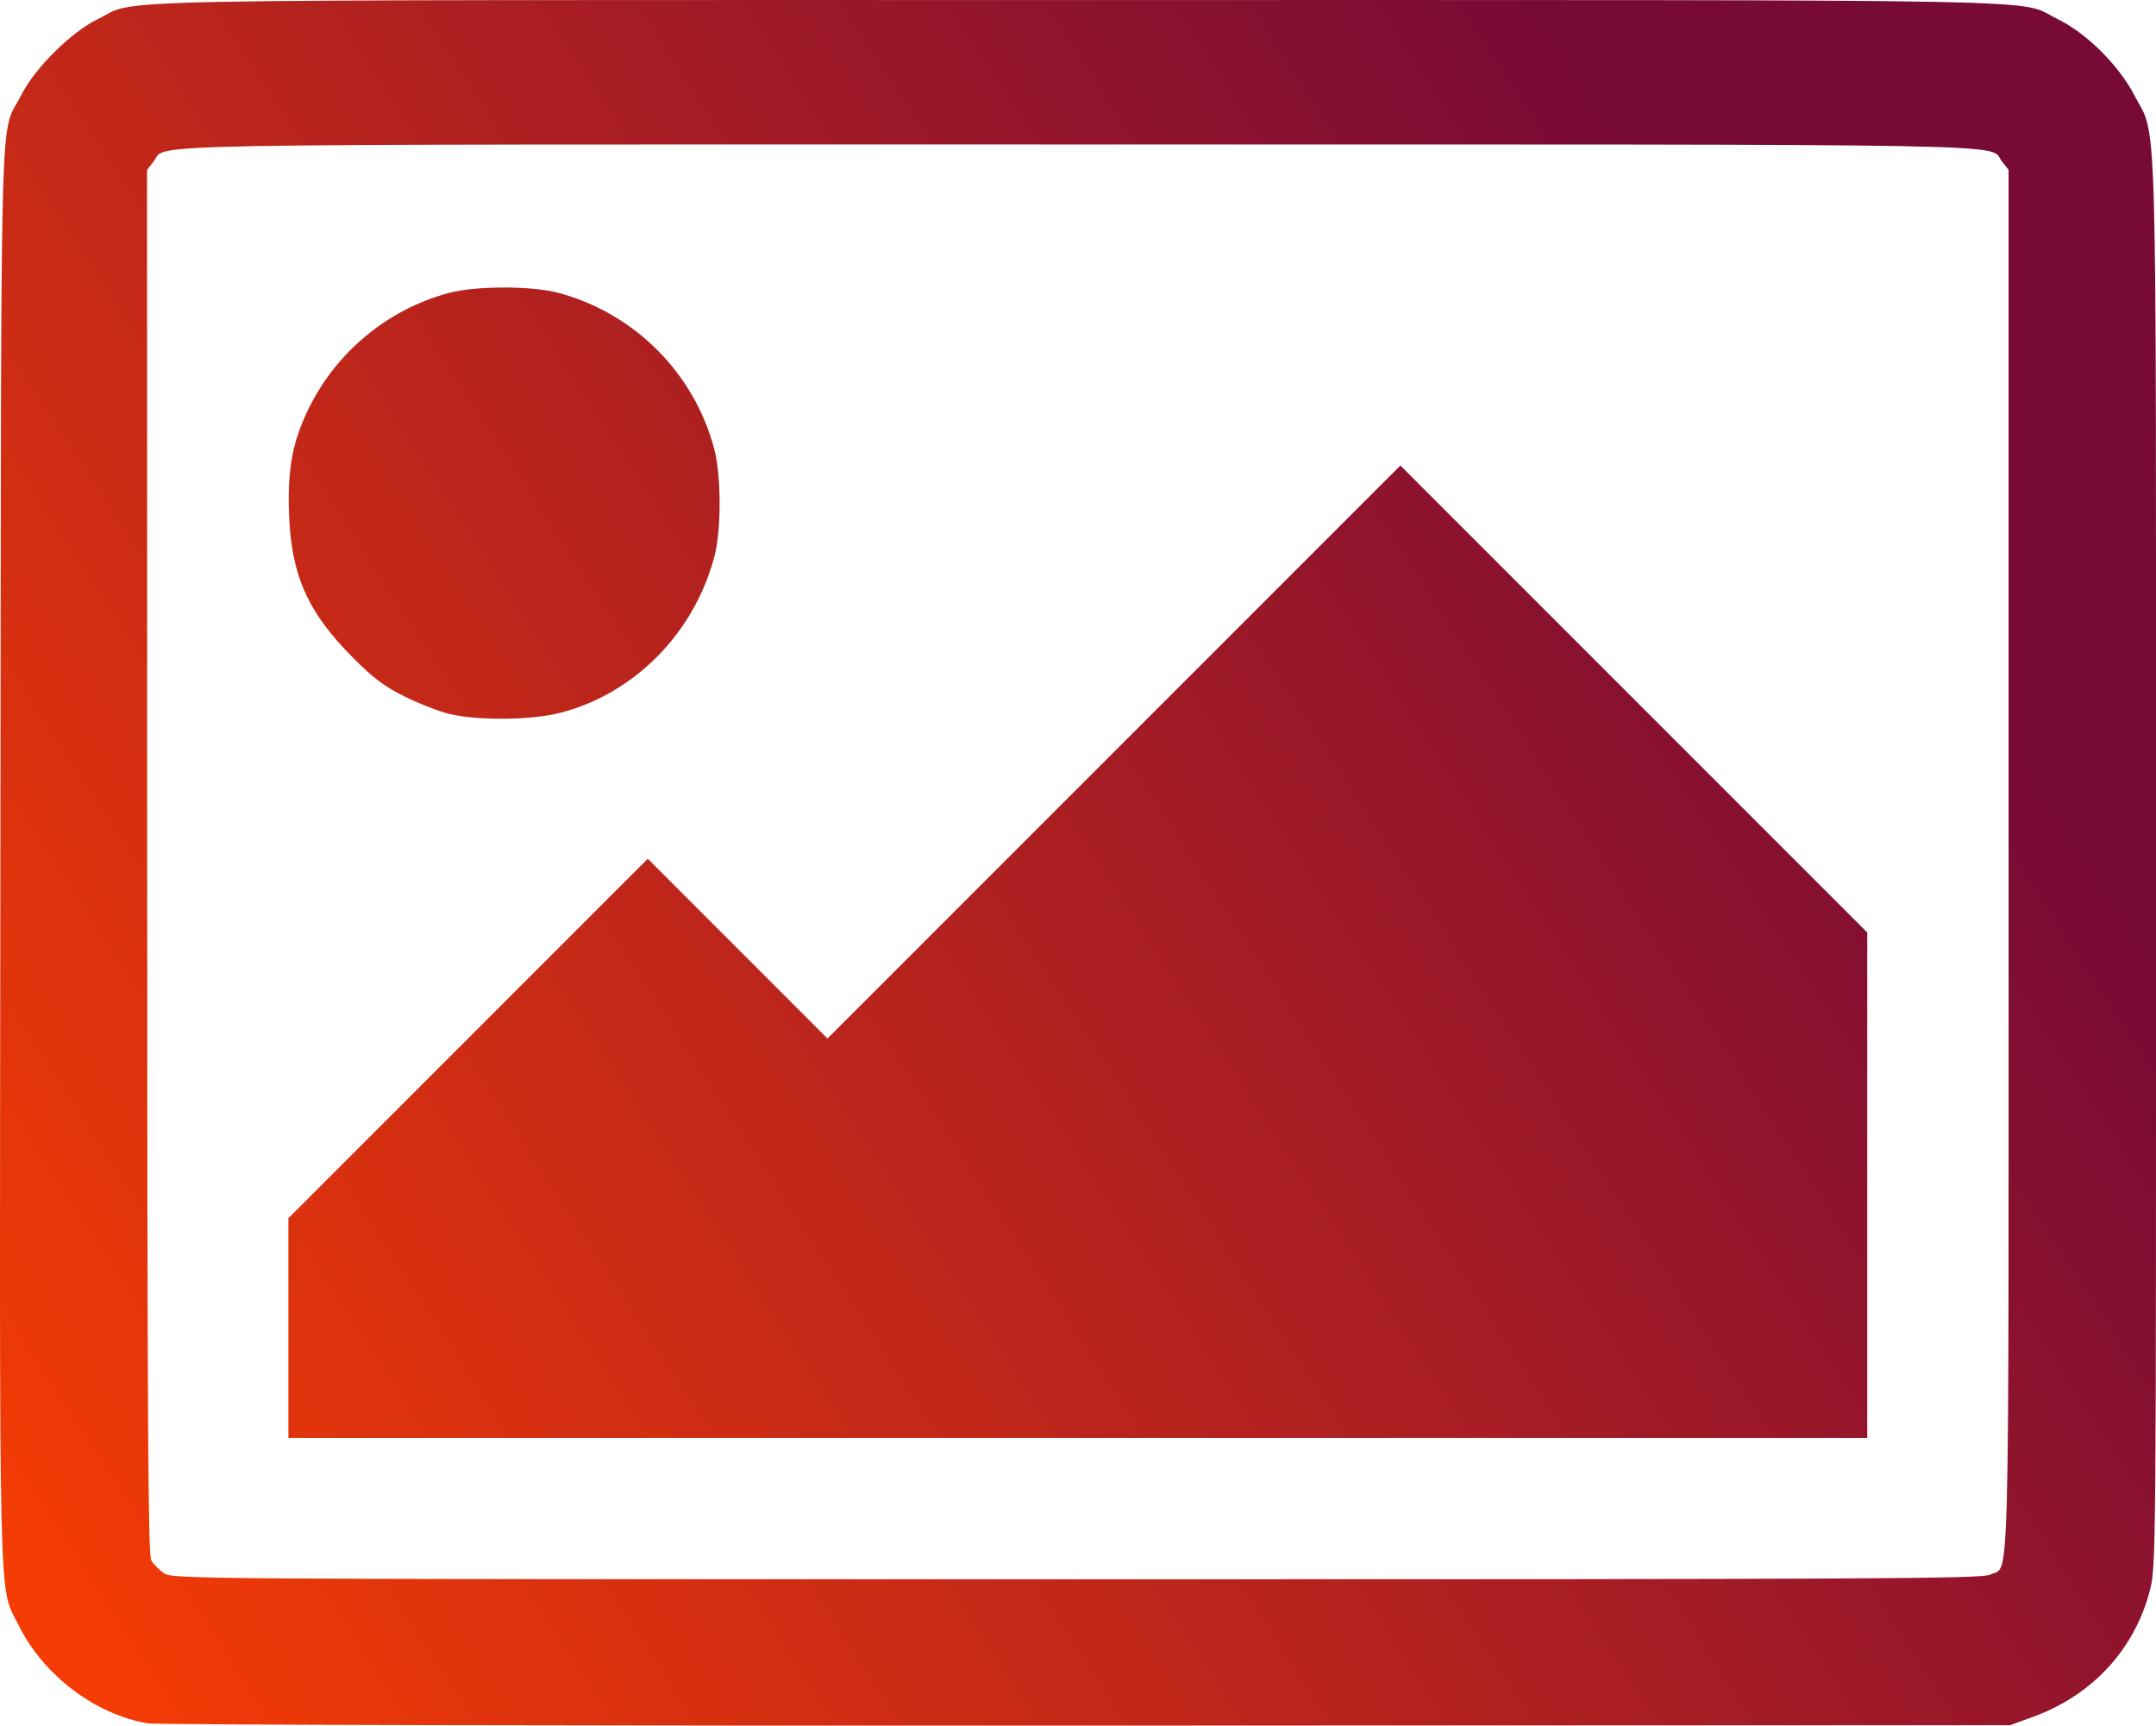 <?xml version="1.0" encoding="UTF-8" standalone="no"?>
<svg
   xmlns:dc="http://purl.org/dc/elements/1.1/"
   xmlns:cc="http://creativecommons.org/ns#"
   xmlns:rdf="http://www.w3.org/1999/02/22-rdf-syntax-ns#"
   xmlns:svg="http://www.w3.org/2000/svg"
   xmlns="http://www.w3.org/2000/svg"
   xmlns:xlink="http://www.w3.org/1999/xlink"
   width="13.226mm"
   height="10.584mm"
   viewBox="0 0 46.862 37.501"
   id="svg2"
   version="1.1">
  <defs
     id="defs4">
    <linearGradient
       id="linearGradient4157">
      <stop
         id="stop4159"
         offset="0"
         style="stop-color:#780a36;stop-opacity:1" />
      <stop
         id="stop4161"
         offset="1"
         style="stop-color:#ff4000;stop-opacity:1" />
    </linearGradient>
    <linearGradient
       gradientUnits="userSpaceOnUse"
       y2="583.22"
       x2="-659.816"
       y1="555.809"
       x1="-617.664"
       id="linearGradient4163"
       xlink:href="#linearGradient4157" />
  </defs>
  <g
     style="fill:url(#linearGradient4163);fill-opacity:1"
     id="layer1"
     transform="translate(656.404,-547.316)">
    <path
       style="fill:url(#linearGradient4163);fill-opacity:1"
       d="m -653.19,584.767 c -1.154,-0.194 -2.279,-1.052 -2.819,-2.149 -0.431,-0.876 -0.407,0.164 -0.386,-16.789 0.02,-17.079 -0.023,-15.503 0.453,-16.448 0.295,-0.586 1.088,-1.371 1.667,-1.651 0.924,-0.447 -0.818,-0.413 21.299,-0.413 22.106,0 20.379,-0.033 21.291,0.411 0.631,0.307 1.331,1.002 1.675,1.662 0.502,0.966 0.467,-0.28 0.469,16.695 10e-4,15.039 -8e-4,15.27 -0.132,15.784 -0.328,1.284 -1.252,2.287 -2.539,2.756 l -0.499,0.182 -20.064,0.009 c -11.3,0.005 -20.217,-0.016 -20.414,-0.05 z m 40.046,-3.233 c 0.43,-0.222 0.398,0.998 0.398,-15.51 l 0,-15.017 -0.145,-0.184 c -0.31,-0.394 1.116,-0.368 -20.086,-0.368 -21.202,0 -19.776,-0.026 -20.086,0.368 l -0.145,0.184 0.003,15.031 c 0.002,12.096 0.019,15.061 0.088,15.185 0.047,0.085 0.174,0.212 0.281,0.283 0.192,0.127 0.535,0.129 19.846,0.13 17.434,4.2e-4 19.672,-0.011 19.846,-0.101 z m -36.992,-5.357 0,-2.387 3.906,-3.906 3.906,-3.906 1.953,1.953 1.953,1.953 6.226,-6.226 6.226,-6.226 5.074,5.074 5.074,5.074 0,5.492 0,5.492 -17.159,0 -17.159,0 0,-2.387 z m 3.505,-13.344 c -0.22,-0.053 -0.656,-0.222 -0.968,-0.376 -0.452,-0.223 -0.683,-0.396 -1.135,-0.85 -0.982,-0.986 -1.339,-1.788 -1.388,-3.118 -0.035,-0.962 0.074,-1.563 0.413,-2.266 0.6,-1.245 1.715,-2.173 3.045,-2.537 0.589,-0.161 1.811,-0.163 2.402,-0.005 1.649,0.443 2.943,1.739 3.38,3.383 0.156,0.587 0.159,1.756 0.008,2.337 -0.439,1.673 -1.741,2.993 -3.359,3.407 -0.621,0.159 -1.788,0.171 -2.396,0.024 z"
       id="pf" />
  </g>
</svg>
